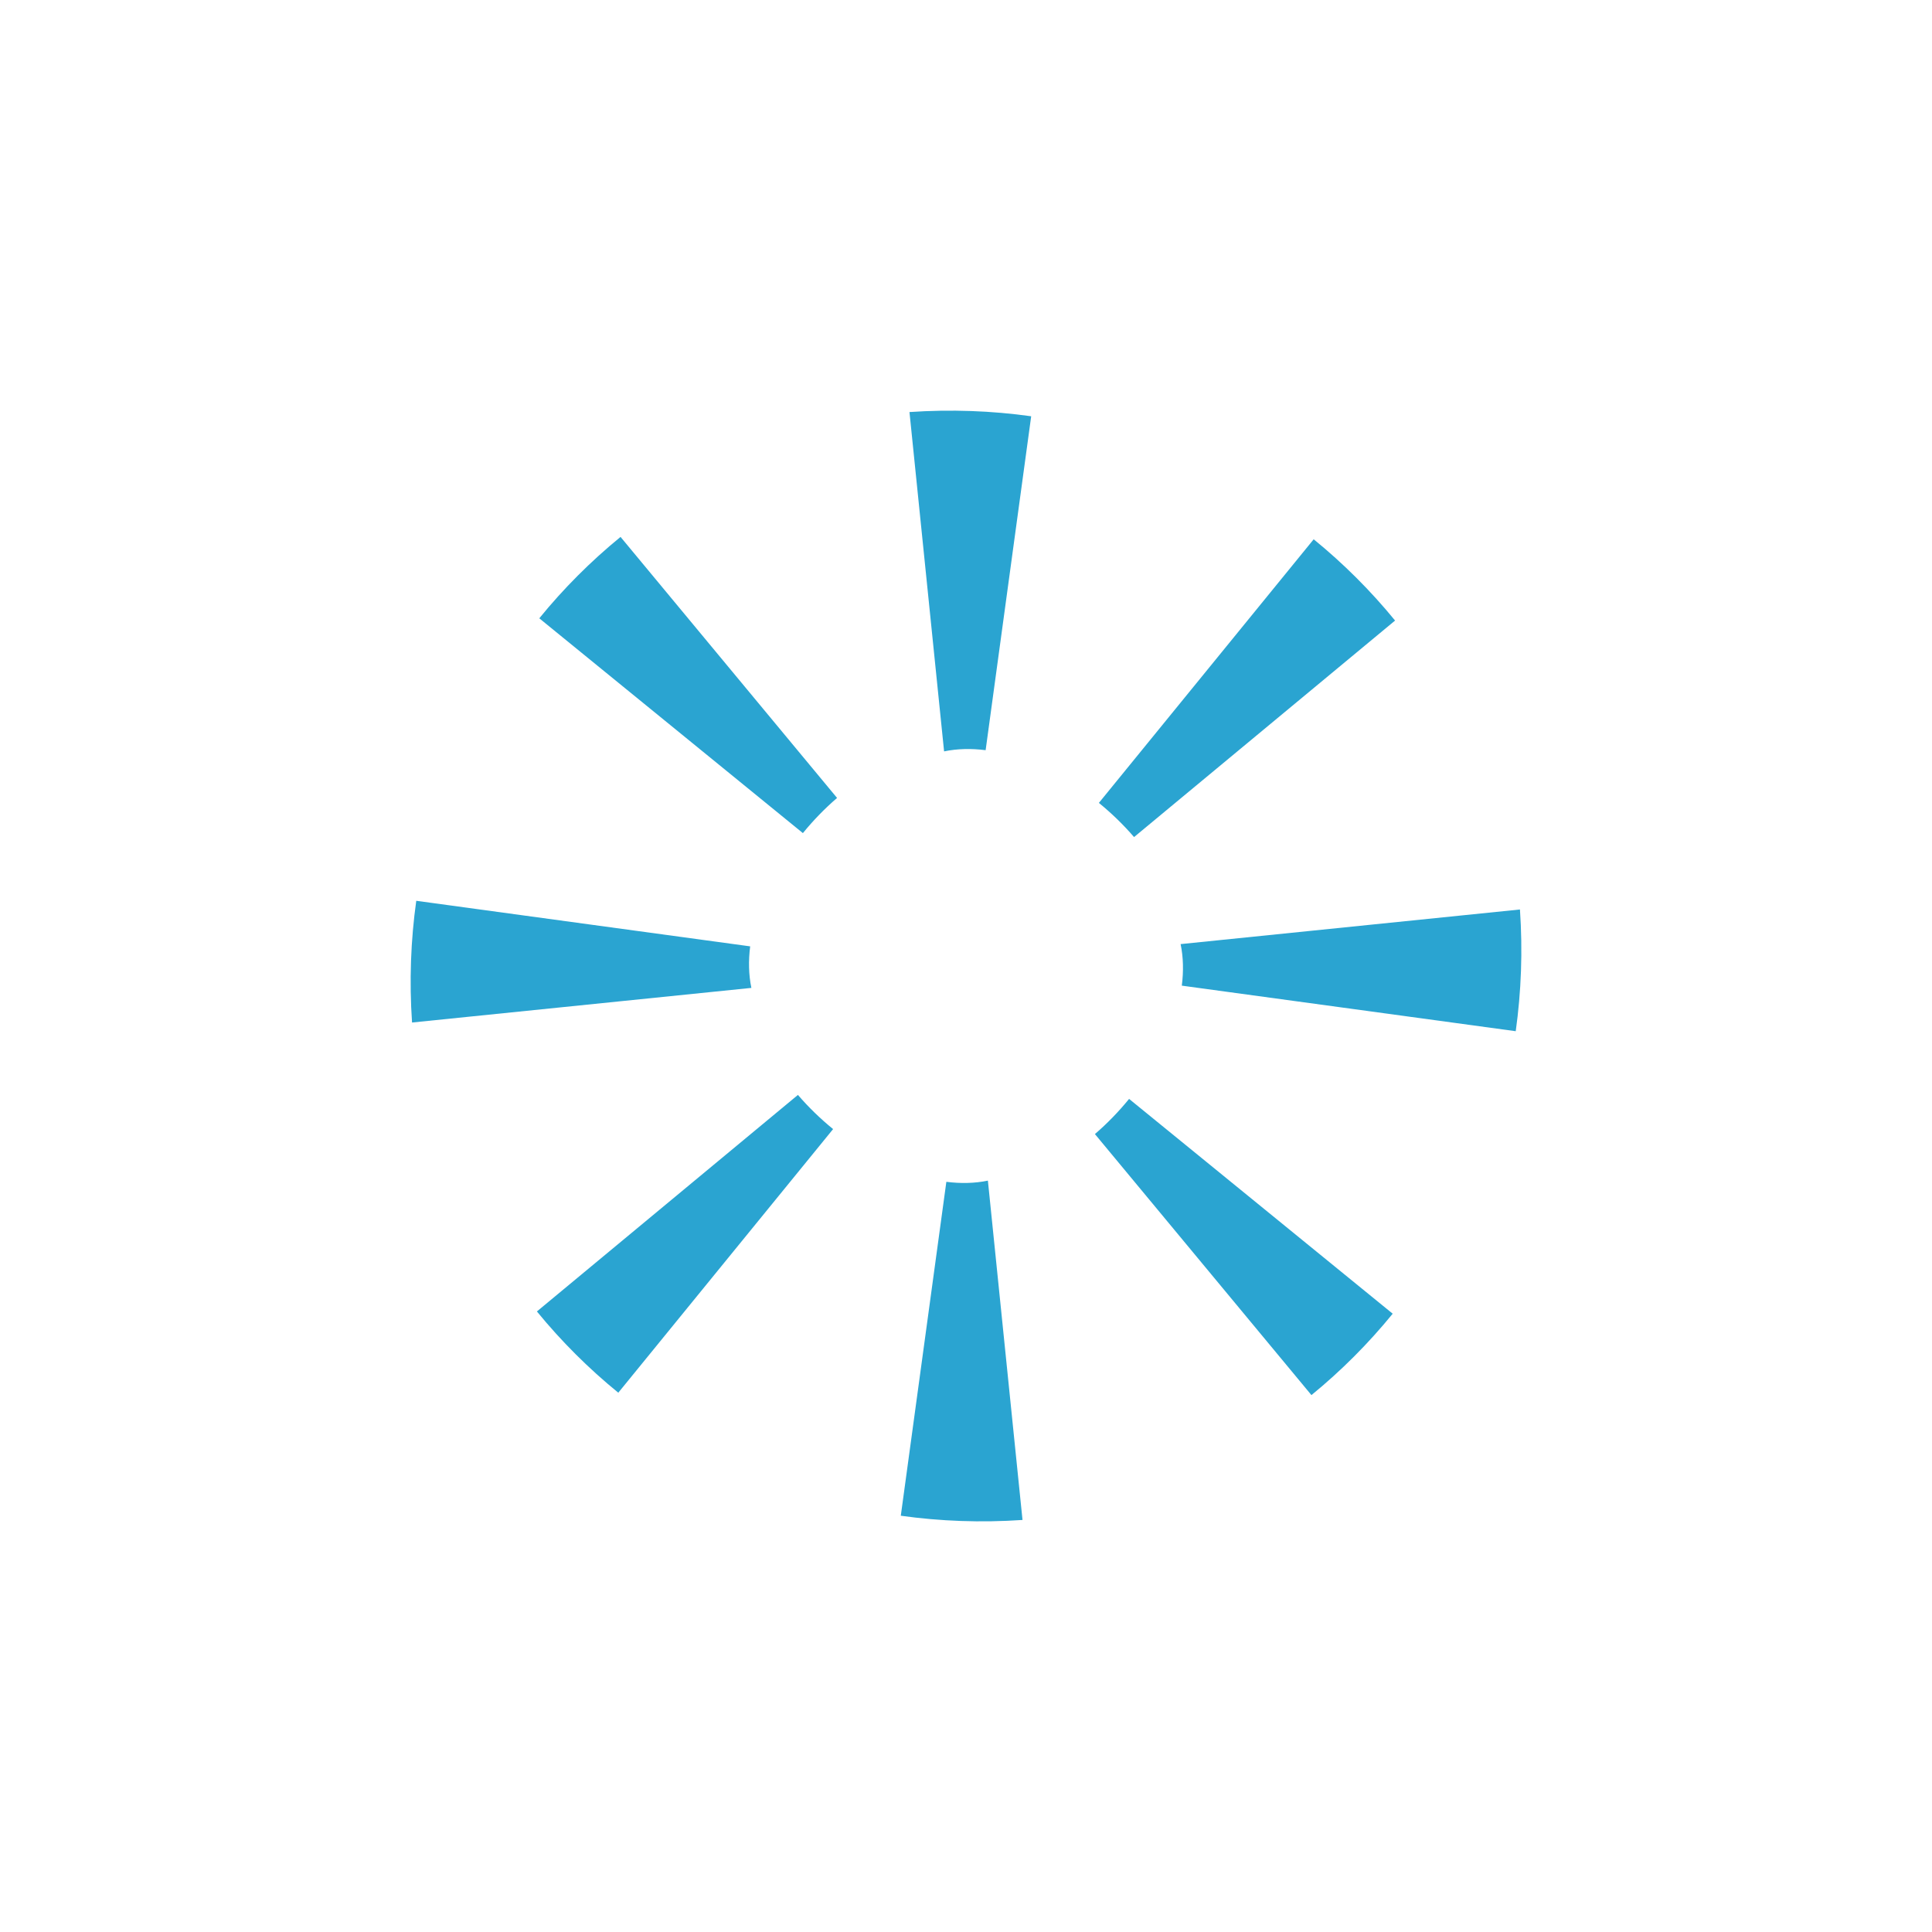 <?xml version="1.0" encoding="UTF-8" standalone="no"?>
<svg
   xmlns:dc="http://purl.org/dc/elements/1.1/"
   xmlns:cc="http://creativecommons.org/ns#"
   xmlns:rdf="http://www.w3.org/1999/02/22-rdf-syntax-ns#"
   xmlns:svg="http://www.w3.org/2000/svg"
   xmlns="http://www.w3.org/2000/svg"
   xmlns:sodipodi="http://sodipodi.sourceforge.net/DTD/sodipodi-0.dtd"
   xmlns:inkscape="http://www.inkscape.org/namespaces/inkscape"
   width="199.831mm"
   height="199.831mm"
   viewBox="0 0 199.831 199.831"
   version="1.1"
   id="svg8"
   inkscape:version="1.0.1 (0767f8302a, 2020-10-17)"
   sodipodi:docname="lock7.svg">
  <defs
     id="defs2">
    <inkscape:path-effect
       effect="skeletal"
       id="path-effect991"
       is_visible="true"
       lpeversion="1"
       pattern="m 89.248,-53.018 0.003,0.654 0.031,7.268 29.769,-0.01 -0.031,-7.887 z m 1.081,1.301 27.622,0.023 0.019,5.287 -27.618,0.012 z"
       copytype="repeated_stretched"
       prop_scale="1"
       scale_y_rel="false"
       spacing="16.5"
       normal_offset="0"
       tang_offset="0"
       prop_units="false"
       vertical_pattern="false"
       hide_knot="false"
       fuse_tolerance="0" />
    <inkscape:path-effect
       effect="skeletal"
       id="path-effect959"
       is_visible="true"
       lpeversion="1"
       pattern="#path82"
       copytype="repeated_stretched"
       prop_scale="1"
       scale_y_rel="false"
       spacing="0"
       normal_offset="0"
       tang_offset="0"
       prop_units="false"
       vertical_pattern="false"
       hide_knot="false"
       fuse_tolerance="0" />
    <inkscape:path-effect
       effect="skeletal"
       id="path-effect920"
       is_visible="true"
       lpeversion="1"
       pattern="#path82"
       copytype="repeated_stretched"
       prop_scale="1"
       scale_y_rel="false"
       spacing="11.1"
       normal_offset="0"
       tang_offset="0"
       prop_units="false"
       vertical_pattern="false"
       hide_knot="false"
       fuse_tolerance="0" />
    <inkscape:path-effect
       effect="skeletal"
       id="path-effect66"
       is_visible="true"
       lpeversion="1"
       pattern="m 65.329,-70.056 h 8.327 v 35.281 h -8.327 z"
       copytype="repeated_stretched"
       prop_scale="1"
       scale_y_rel="false"
       spacing="22.3"
       normal_offset="0"
       tang_offset="0"
       prop_units="false"
       vertical_pattern="false"
       hide_knot="false"
       fuse_tolerance="0" />
    <inkscape:path-effect
       effect="skeletal"
       id="path-effect44"
       is_visible="true"
       lpeversion="1"
       pattern="m 46.061,-54.457 h 3.283 v 7.466 h -3.283 z"
       copytype="repeated_stretched"
       prop_scale="1"
       scale_y_rel="false"
       spacing="4.2"
       normal_offset="0"
       tang_offset="0"
       prop_units="false"
       vertical_pattern="false"
       hide_knot="false"
       fuse_tolerance="0" />
    <inkscape:path-effect
       effect="skeletal"
       id="path-effect1367"
       is_visible="true"
       lpeversion="1"
       pattern="m 31.666,-57.404 v 10.148 l -8.006,8.4e-4 0.141,-10.17 -22.613,0.028"
       copytype="repeated_stretched"
       prop_scale="1"
       scale_y_rel="false"
       spacing="0"
       normal_offset="0"
       tang_offset="0"
       prop_units="false"
       vertical_pattern="false"
       hide_knot="false"
       fuse_tolerance="0" />
    <inkscape:path-effect
       effect="skeletal"
       id="path-effect1347"
       is_visible="true"
       lpeversion="1"
       pattern="m 31.666,-57.404 v 10.148 l -8.006,8.4e-4 0.141,-10.17 -22.613,0.028"
       copytype="repeated_stretched"
       prop_scale="1"
       scale_y_rel="false"
       spacing="0"
       normal_offset="0"
       tang_offset="0"
       prop_units="false"
       vertical_pattern="false"
       hide_knot="false"
       fuse_tolerance="0" />
    <inkscape:path-effect
       effect="skeletal"
       id="path-effect1329"
       is_visible="true"
       lpeversion="1"
       pattern="m 31.666,-57.404 v 10.148 l -8.006,8.4e-4 0.141,-10.17 -22.613,0.028"
       copytype="repeated_stretched"
       prop_scale="1"
       scale_y_rel="false"
       spacing="0"
       normal_offset="0"
       tang_offset="0"
       prop_units="false"
       vertical_pattern="false"
       hide_knot="false"
       fuse_tolerance="0" />
    <inkscape:path-effect
       effect="skeletal"
       id="path-effect1269"
       is_visible="true"
       lpeversion="1"
       pattern="m 31.666,-57.404 v 10.148 l -8.006,8.4e-4 0.141,-10.17 -22.613,0.028"
       copytype="repeated_stretched"
       prop_scale="1"
       scale_y_rel="false"
       spacing="0"
       normal_offset="0"
       tang_offset="0"
       prop_units="false"
       vertical_pattern="false"
       hide_knot="false"
       fuse_tolerance="0" />
    <inkscape:path-effect
       effect="skeletal"
       id="path-effect990"
       is_visible="true"
       lpeversion="1"
       pattern="m -58.999,-47.865 v -16.535 l 8.006,0.051 -0.141,16.506 37.675,-0.007"
       copytype="repeated_stretched"
       prop_scale="1"
       scale_y_rel="false"
       spacing="0"
       normal_offset="0"
       tang_offset="0"
       prop_units="false"
       vertical_pattern="false"
       hide_knot="false"
       fuse_tolerance="0" />
    <inkscape:path-effect
       effect="skeletal"
       id="path-effect135"
       is_visible="true"
       lpeversion="1"
       pattern="m -164.915,-58.568 h 91.587 v 12.067 h -91.587 z"
       copytype="repeated_stretched"
       prop_scale="1"
       scale_y_rel="false"
       spacing="100"
       normal_offset="0"
       tang_offset="0"
       prop_units="false"
       vertical_pattern="false"
       hide_knot="false"
       fuse_tolerance="0" />
    <inkscape:path-effect
       effect="skeletal"
       id="path-effect122"
       is_visible="true"
       lpeversion="1"
       pattern="m -188.775,-64.378 h 8.678 v 21.282 h -8.678 z"
       copytype="repeated_stretched"
       prop_scale="1"
       scale_y_rel="false"
       spacing="48.1"
       normal_offset="0"
       tang_offset="0"
       prop_units="false"
       vertical_pattern="false"
       hide_knot="false"
       fuse_tolerance="0" />
    <inkscape:path-effect
       effect="skeletal"
       id="path-effect34"
       is_visible="true"
       lpeversion="1"
       pattern="m -214.359,-65.69 v 21.812 h 9.49 v -21.812 z m 0.961,1.126 h 7.567 v 19.559 h -7.567 z"
       copytype="repeated_stretched"
       prop_scale="1"
       scale_y_rel="false"
       spacing="38.7"
       normal_offset="0"
       tang_offset="0"
       prop_units="false"
       vertical_pattern="false"
       hide_knot="false"
       fuse_tolerance="0" />
  </defs>
  <sodipodi:namedview
     id="base"
     pagecolor="#ffffff"
     bordercolor="#666666"
     borderopacity="1.0"
     inkscape:pageopacity="0.0"
     inkscape:pageshadow="2"
     inkscape:zoom="0.49497475"
     inkscape:cx="-61.244458"
     inkscape:cy="242.96723"
     inkscape:document-units="mm"
     inkscape:current-layer="layer7"
     inkscape:document-rotation="0"
     showgrid="false"
     inkscape:snap-others="false"
     inkscape:object-nodes="false"
     inkscape:window-width="1535"
     inkscape:window-height="876"
     inkscape:window-x="65"
     inkscape:window-y="24"
     inkscape:window-maximized="1"
     fit-margin-top="0"
     fit-margin-left="0"
     fit-margin-right="0"
     fit-margin-bottom="0"
     inkscape:pagecheckerboard="false" />
  <g
     inkscape:label="Calque 1"
     inkscape:groupmode="layer"
     id="layer1"
     style="display:none"
     transform="translate(-8.048,-48.429)">
    <path
       id="path31"
       style="opacity:1;mix-blend-mode:normal;fill:#00ffff;stroke-width:1.738;stroke-linejoin:round"
       d="m 185.858,142.967 -21.76,1.502 c 0.258,2.801 0.235,5.619 -0.043,8.425 l 21.458,2.262 c 0.44,-4.008 0.564,-8.081 0.345,-12.19 z m -1.067,1.305 c 0.122,3.217 0.029,6.411 -0.264,9.567 l -19.284,-1.7 c 0.186,-2.289 0.207,-4.586 0.049,-6.875 z m -18.742,54.656 -16.398,-14.28 c -1.935,2.222 -4.021,4.312 -6.232,6.242 l 14.219,16.41 c 3,-2.586 5.812,-5.386 8.412,-8.371 z m -1.633,0.152 c -2.079,2.319 -4.29,4.521 -6.619,6.589 l -12.963,-14.535 c 1.775,-1.592 3.466,-3.286 5.061,-5.067 z m -51.076,27.158 -1.502,-21.76 c -2.801,0.258 -5.619,0.235 -8.425,-0.043 l -2.262,21.458 c 4.008,0.44 8.081,0.564 12.19,0.345 m -1.305,-1.067 c -3.217,0.122 -6.411,0.029 -9.567,-0.264 l 1.7,-19.284 c 2.289,0.186 4.586,0.207 6.875,0.049 z M 57.379,206.43 71.659,190.032 c -2.222,-1.935 -4.312,-4.021 -6.242,-6.232 l -16.41,14.218 c 2.586,3 5.386,5.812 8.371,8.412 z m -0.152,-1.633 c -2.319,-2.079 -4.521,-4.29 -6.589,-6.619 l 14.535,-12.963 c 1.592,1.775 3.286,3.466 5.067,5.061 z m -27.158,-51.076 21.76,-1.502 c -0.258,-2.801 -0.235,-5.619 0.043,-8.425 l -21.458,-2.262 c -0.44,4.008 -0.564,8.081 -0.345,12.19 z m 1.067,-1.305 c -0.122,-3.217 -0.029,-6.411 0.264,-9.567 l 19.284,1.7 c -0.186,2.289 -0.207,4.586 -0.048,6.875 z M 49.878,97.76 66.276,112.04 c 1.935,-2.222 4.021,-4.312 6.232,-6.242 L 58.289,89.389 c -3,2.586 -5.812,5.386 -8.412,8.371 z m 1.633,-0.152 c 2.079,-2.319 4.29,-4.521 6.619,-6.589 L 71.093,105.553 c -1.775,1.592 -3.466,3.286 -5.061,5.067 z m 51.076,-27.158 1.502,21.76 c 2.801,-0.258 5.619,-0.235 8.425,0.043 l 2.262,-21.458 c -4.008,-0.44 -8.081,-0.564 -12.19,-0.345 z m 1.305,1.067 c 3.217,-0.122 6.411,-0.029 9.567,0.264 l -1.7,19.284 c -2.289,-0.186 -4.586,-0.207 -6.875,-0.048 z m 54.656,18.742 -14.28,16.398 c 2.222,1.935 4.312,4.021 6.242,6.232 l 16.41,-14.218 c -2.586,-3 -5.386,-5.812 -8.371,-8.412 z m 0.152,1.633 c 2.319,2.079 4.521,4.29 6.589,6.619 l -14.535,12.963 c -1.592,-1.775 -3.286,-3.466 -5.067,-5.061 z"
       inkscape:path-effect="#path-effect34"
       inkscape:original-d="M 174.97778,143.71821 A 67.1739,67.1739 0 0 1 112.58957,215.35883 67.1739,67.1739 0 0 1 40.948963,152.97062 67.1739,67.1739 0 0 1 103.33716,81.330014 67.1739,67.1739 0 0 1 174.97778,143.71821 Z" />
  </g>
  <g
     inkscape:groupmode="layer"
     id="layer2"
     inkscape:label="Calque 2"
     transform="translate(-8.048,-48.429)"
     style="display:none">
    <path
       id="path117"
       style="opacity:1;mix-blend-mode:normal;fill:#00ffff;stroke-width:1.738;stroke-linejoin:round"
       d="m 192.624,177.954 c -1.253,3.435 -2.717,6.755 -4.373,9.951 l -18.773,-9.593 c 1.196,-2.384 2.221,-4.848 3.056,-7.384 z m -46.27,50.079 c -3.186,1.535 -6.457,2.894 -9.793,4.069 l -7.074,-19.983 c 2.604,-0.928 5.163,-1.998 7.658,-3.2 z m -68.001,4.972 c -3.435,-1.253 -6.755,-2.717 -9.951,-4.373 l 9.593,-18.773 c 2.384,1.196 4.848,2.221 7.384,3.056 l -7.026,20.089 M 28.275,186.735 c -1.535,-3.186 -2.894,-6.457 -4.069,-9.793 l 19.983,-7.074 c 0.928,2.604 1.998,5.163 3.2,7.658 z m -4.972,-68.001 c 1.253,-3.435 2.717,-6.755 4.373,-9.951 l 18.773,9.593 c -1.196,2.384 -2.221,4.848 -3.056,7.384 l -20.089,-7.026 M 69.573,68.656 c 3.186,-1.535 6.457,-2.894 9.793,-4.069 l 7.074,19.983 c -2.604,0.928 -5.163,1.998 -7.658,3.2 z m 68.001,-4.972 c 3.435,1.253 6.755,2.717 9.951,4.373 l -9.593,18.773 c -2.384,-1.196 -4.848,-2.221 -7.384,-3.056 l 7.026,-20.089 m 50.079,46.27 c 1.535,3.186 2.894,6.457 4.069,9.793 l -19.983,7.074 c -0.928,-2.604 -1.998,-5.163 -3.2,-7.658 z"
       inkscape:path-effect="#path-effect122"
       inkscape:original-d="M 182.57941,174.44128 A 79.048101,79.048101 0 0 1 81.866486,222.96046 79.048101,79.048101 0 0 1 33.347317,122.24752 79.048101,79.048101 0 0 1 134.06024,73.728362 79.048101,79.048101 0 0 1 182.57941,174.44128 Z" />
  </g>
  <g
     inkscape:groupmode="layer"
     id="layer3"
     inkscape:label="Calque 3"
     transform="translate(-8.048,-48.429)"
     style="display:none">
    <path
       id="path132"
       style="opacity:1;mix-blend-mode:normal;fill:#00ffff;stroke-width:1.738;stroke-linejoin:round"
       d="m 178.278,83.052 c 32.758,35.786 32.051,95.297 -0.356,130.863 l -8.826,-8.116 c 28.141,-30.281 28.843,-84.349 0.339,-114.536 z M 37.649,213.637 C 4.891,177.851 5.598,118.34 38.005,82.774 l 8.826,8.116 C 18.69,121.171 17.988,175.239 46.492,205.426 l -8.843,8.211"
       inkscape:path-effect="#path-effect135"
       inkscape:original-d="M 173.85639,87.157408 A 89.920777,89.920777 0 0 1 169.15043,214.23751 89.920777,89.920777 0 0 1 42.07035,209.53154 89.920777,89.920777 0 0 1 46.77631,82.451447 89.920777,89.920777 0 0 1 173.85639,87.157408 Z" />
  </g>
  <g
     inkscape:groupmode="layer"
     id="layer4"
     inkscape:label="Calque 4"
     style="display:none"
     transform="translate(-8.048,-48.429)">
    <path
       style="opacity:1;mix-blend-mode:normal;fill:none;fill-opacity:1;stroke:#00ffff;stroke-width:1.3;stroke-linecap:square;stroke-linejoin:miter;stroke-miterlimit:4;stroke-dasharray:none;stroke-opacity:1"
       id="path988"
       inkscape:path-effect="#path-effect990"
       sodipodi:type="arc"
       sodipodi:cx="149.80229"
       sodipodi:cy="105.93121"
       sodipodi:rx="60.039856"
       sodipodi:ry="60.039856"
       d="m 201.585,105.931 h 16.535 c -0.061,3.205 -0.359,6.367 -0.879,9.471 -5.371,-0.9 -10.745,-1.786 -16.122,-2.657 -1.594,10.807 -7.315,21.136 -15.34,29.164 m 0.01,0.01 11.656,11.656 c -2.202,2.179 -4.542,4.217 -7.002,6.098 -3.317,-4.361 -6.644,-8.714 -9.98,-13.06 -8.906,6.986 -19.734,11.29 -30.662,11.087 -1e-5,-1e-5 -1e-5,-1e-5 -2e-5,-2e-5 m 0,0.015 v 16.535 c -3.205,-0.061 -6.367,-0.359 -9.471,-0.879 0.9,-5.371 1.786,-10.745 2.657,-16.122 -10.807,-1.594 -21.136,-7.315 -29.164,-15.34 m -0.01,0.01 -11.656,11.656 c -2.179,-2.202 -4.217,-4.542 -6.098,-7.002 4.361,-3.317 8.714,-6.644 13.06,-9.98 -6.986,-8.906 -11.29,-19.734 -11.087,-30.662 1.2e-5,-10e-6 2.4e-5,-2e-5 3.6e-5,-4e-5 m -0.015,0 H 81.484 c 0.061,-3.205 0.359,-6.367 0.878,-9.471 5.371,0.9 10.745,1.786 16.122,2.657 1.594,-10.807 7.315,-21.136 15.34,-29.164 m -0.01,-0.01 -11.656,-11.656 c 2.202,-2.179 4.542,-4.217 7.002,-6.098 3.317,4.361 6.644,8.714 9.98,13.06 8.906,-6.986 19.734,-11.29 30.662,-11.087 3e-5,0 6e-5,-10e-7 8e-5,-10e-7 m 0,-0.015 4e-5,-16.535 c 3.205,0.061 6.367,0.359 9.471,0.879 -0.9,5.371 -1.786,10.745 -2.657,16.122 10.807,1.594 21.136,7.315 29.164,15.34 m 0.01,-0.01 11.656,-11.656 c 2.179,2.202 4.217,4.542 6.098,7.002 -4.361,3.317 -8.714,6.644 -13.06,9.98 6.986,8.906 11.29,19.734 11.087,30.662"
       transform="rotate(18.688)" />
  </g>
  <g
     inkscape:groupmode="layer"
     id="layer5"
     inkscape:label="Calque 5"
     style="display:none"
     transform="translate(-8.048,-48.429)">
    <path
       style="opacity:1;fill:none;fill-opacity:1;stroke:#00feff;stroke-width:1.239;stroke-linecap:square;stroke-linejoin:miter;stroke-miterlimit:4;stroke-dasharray:none;stroke-opacity:1"
       id="path1363"
       inkscape:path-effect="#path-effect1367"
       sodipodi:type="arc"
       sodipodi:cx="60.858154"
       sodipodi:cy="173.08507"
       sodipodi:rx="41.915237"
       sodipodi:ry="41.915237"
       d="m 93.615,205.842 -7.153,-7.153 c 1.809,-1.81 3.453,-3.785 4.891,-5.884 2.762,1.934 5.517,3.877 8.267,5.829 5.066,-7.446 8.108,-16.269 8.211,-25.548 m -46.972,46.979 v -10.148 c 8e-6,1e-5 1.6e-5,2e-5 2.4e-5,3e-5 2.478,0.04 4.945,-0.241 7.361,-0.801 0.72,3.272 1.427,6.546 2.122,9.824 8.85,-2.056 16.912,-6.73 23.27,-13.101 m -65.51,0.004 7.153,-7.153 c 1.81,1.809 3.785,3.453 5.884,4.891 -1.934,2.762 -3.877,5.517 -5.829,8.267 7.446,5.066 16.269,8.108 25.548,8.211 m -46.979,-46.973 10.148,2e-5 c 0,2e-5 1e-6,5e-5 1e-6,7e-5 -0.04,2.478 0.241,4.945 0.801,7.361 -3.272,0.72 -6.546,1.427 -9.824,2.122 2.056,8.85 6.73,16.912 13.101,23.27 m -0.004,-65.51 7.153,7.153 c -1.809,1.81 -3.453,3.785 -4.891,5.884 -2.762,-1.934 -5.517,-3.877 -8.267,-5.829 -5.066,7.446 -8.108,16.269 -8.211,25.548 m 46.973,-46.979 -3.2e-5,10.148 c -3.3e-5,0 -6.6e-5,0 -9.9e-5,0 -2.478,-0.04 -4.945,0.241 -7.361,0.801 -0.72,-3.272 -1.427,-6.546 -2.122,-9.824 -8.85,2.056 -16.912,6.73 -23.27,13.101 m 65.51,-0.004 -7.153,7.153 c -1.81,-1.809 -3.785,-3.453 -5.884,-4.891 1.934,-2.762 3.877,-5.517 5.829,-8.267 -7.446,-5.066 -16.269,-8.108 -25.548,-8.211 m 46.979,46.973 -10.148,-4e-5 c 0.04,-2.478 -0.241,-4.945 -0.801,-7.361 3.272,-0.72 6.546,-1.427 9.824,-2.122 -2.056,-8.85 -6.73,-16.912 -13.101,-23.27"
       transform="rotate(-16.675)" />
  </g>
  <g
     inkscape:groupmode="layer"
     id="layer6"
     inkscape:label="Calque 6"
     transform="translate(-8.048,-48.429)"
     style="display:none">
    <path
       style="fill:#00ffff;stroke-width:1.765;stroke-linejoin:round"
       id="path42"
       inkscape:path-effect="#path-effect44"
       sodipodi:type="arc"
       sodipodi:cx="98.868042"
       sodipodi:cy="154.55505"
       sodipodi:rx="28.879904"
       sodipodi:ry="28.879904"
       d="m 131.481,154.555 c -0.016,1.271 -0.112,2.53 -0.281,3.771 l -7.335,-0.961 c 0.115,-0.932 0.167,-1.87 0.15,-2.81 z m -1.286,8.437 c -0.351,1.188 -0.771,2.352 -1.253,3.488 l -6.792,-2.906 c 0.378,-0.876 0.704,-1.77 0.973,-2.676 z m -3.405,7.695 c -0.636,1.054 -1.329,2.074 -2.074,3.054 l -5.908,-4.511 c 0.591,-0.77 1.141,-1.569 1.645,-2.391 z m -5.18,6.61 c -0.87,0.87 -1.787,1.695 -2.744,2.469 l -4.685,-5.776 c 0.754,-0.614 1.477,-1.267 2.165,-1.956 z m -6.61,5.18 c -1.054,0.636 -2.144,1.215 -3.263,1.733 l -3.121,-6.702 c 0.866,-0.407 1.712,-0.865 2.535,-1.369 z m -7.696,3.405 c -1.188,0.351 -2.4,0.635 -3.631,0.846 l -1.217,-7.287 c 0.927,-0.15 1.847,-0.362 2.754,-0.631 z m -8.437,1.286 c -1.271,-0.016 -2.53,-0.112 -3.771,-0.281 l 0.961,-7.335 c 0.932,0.115 1.87,0.167 2.81,0.15 l 6e-6,7.466 m -8.437,-1.286 c -1.188,-0.351 -2.352,-0.771 -3.488,-1.253 l 2.906,-6.792 c 0.876,0.378 1.77,0.704 2.676,0.973 z m -7.695,-3.405 c -1.054,-0.636 -2.074,-1.329 -3.054,-2.074 l 4.511,-5.908 c 0.77,0.591 1.569,1.141 2.391,1.645 z m -6.61,-5.18 c -0.87,-0.87 -1.695,-1.787 -2.469,-2.744 l 5.777,-4.685 c 0.614,0.754 1.267,1.477 1.956,2.165 z m -5.18,-6.61 c -0.636,-1.054 -1.215,-2.144 -1.733,-3.263 l 6.702,-3.121 c 0.407,0.866 0.865,1.712 1.369,2.535 z m -3.405,-7.696 c -0.351,-1.188 -0.635,-2.4 -0.846,-3.631 l 7.287,-1.217 c 0.15,0.928 0.362,1.847 0.631,2.754 z m -1.286,-8.437 c 0.016,-1.271 0.112,-2.53 0.281,-3.771 l 7.335,0.961 c -0.115,0.932 -0.167,1.87 -0.15,2.81 z m 1.286,-8.437 c 0.351,-1.188 0.771,-2.352 1.253,-3.488 l 6.792,2.906 c -0.378,0.876 -0.704,1.77 -0.973,2.676 z m 3.405,-7.695 c 0.636,-1.054 1.329,-2.074 2.074,-3.054 l 5.908,4.511 c -0.591,0.77 -1.141,1.569 -1.645,2.391 z m 5.18,-6.61 c 0.87,-0.87 1.787,-1.695 2.744,-2.469 l 4.685,5.777 c -0.754,0.614 -1.477,1.267 -2.165,1.956 z m 6.61,-5.18 c 1.054,-0.636 2.144,-1.215 3.263,-1.733 l 3.121,6.702 c -0.866,0.407 -1.712,0.865 -2.535,1.369 z m 7.696,-3.405 c 1.188,-0.351 2.4,-0.635 3.631,-0.846 l 1.217,7.287 c -0.928,0.15 -1.847,0.362 -2.754,0.631 z m 8.437,-1.286 c 1.271,0.016 2.53,0.112 3.771,0.281 l -0.961,7.335 c -0.932,-0.115 -1.87,-0.167 -2.81,-0.15 z m 8.437,1.286 c 1.188,0.351 2.352,0.771 3.488,1.253 l -2.906,6.792 c -0.876,-0.378 -1.77,-0.704 -2.676,-0.973 z m 7.695,3.405 c 1.054,0.636 2.074,1.329 3.054,2.074 l -4.511,5.908 c -0.77,-0.591 -1.569,-1.141 -2.391,-1.645 z m 6.61,5.18 c 0.87,0.87 1.695,1.787 2.469,2.744 l -5.777,4.685 c -0.614,-0.754 -1.267,-1.477 -1.956,-2.165 z m 5.18,6.61 c 0.636,1.054 1.215,2.144 1.733,3.263 l -6.702,3.121 c -0.407,-0.866 -0.865,-1.712 -1.369,-2.535 z m 3.405,7.696 c 0.351,1.188 0.635,2.4 0.846,3.631 l -7.287,1.217 c -0.15,-0.928 -0.362,-1.847 -0.631,-2.754 z"
       transform="rotate(-3.44)" />
  </g>
  <g
     inkscape:groupmode="layer"
     id="layer7"
     inkscape:label="Calque 7"
     transform="translate(-8.048,-48.429)"
     style="display:inline">
    <path
       style="fill:#2aa4d1;stroke-width:1.188;stroke-linejoin:round;fill-opacity:1"
       id="path64"
       inkscape:path-effect="#path-effect66"
       sodipodi:type="arc"
       sodipodi:cx="92.349724"
       sodipodi:cy="158.53607"
       sodipodi:rx="39.953976"
       sodipodi:ry="39.953976"
       d="m 149.944,158.536 c -0.144,4.298 -0.729,8.473 -1.712,12.48 l -33.881,-8.193 c 0.338,-1.455 0.457,-2.898 0.313,-4.287 z m -17.337,40.257 c -2.804,2.804 -5.89,5.326 -9.216,7.522 L 103.851,177.183 c 1.371,-0.954 2.68,-2.055 3.886,-3.26 z m -40.257,17.337 c -4.298,-0.144 -8.473,-0.729 -12.48,-1.712 l 8.193,-33.881 c 1.455,0.338 2.898,0.457 4.287,0.313 l -10e-7,35.281 M 52.093,198.793 c -2.804,-2.804 -5.326,-5.89 -7.522,-9.216 l 29.132,-19.54 c 0.954,1.371 2.055,2.68 3.26,3.886 z m -17.337,-40.257 c 0.144,-4.298 0.729,-8.473 1.712,-12.48 l 33.881,8.193 c -0.338,1.455 -0.457,2.898 -0.313,4.287 l -35.281,-1e-5 m 17.337,-40.257 c 2.804,-2.804 5.89,-5.326 9.216,-7.522 l 19.54,29.132 c -1.371,0.954 -2.68,2.055 -3.886,3.26 z m 40.257,-17.337 c 4.298,0.144 8.473,0.729 12.48,1.712 l -8.193,33.881 c -1.455,-0.338 -2.898,-0.457 -4.287,-0.313 l 3e-6,-35.281 m 40.257,17.337 c 2.804,2.804 5.326,5.89 7.522,9.216 l -29.132,19.54 c -0.954,-1.371 -2.055,-2.68 -3.26,-3.886 z"
       transform="rotate(-5.825)" />
  </g>
  <g
     inkscape:groupmode="layer"
     id="layer8"
     inkscape:label="Calque 8"
     style="display:none"
     transform="translate(-8.048,-48.429)">
    <path
       style="fill:#00ffff;stroke:#00fdff;stroke-width:0;stroke-linejoin:round;stroke-miterlimit:4;stroke-dasharray:none;stroke-opacity:1"
       id="path989"
       inkscape:path-effect="#path-effect991"
       sodipodi:type="arc"
       sodipodi:cx="-65.180817"
       sodipodi:cy="171.50398"
       sodipodi:rx="15.220569"
       sodipodi:ry="15.220569"
       d="m -45.999,171.504 c -0.218,0.001 -0.436,0.003 -0.654,0.004 -2.423,0.013 -4.845,0.019 -7.266,0.02 0.222,5.56 -5.697,11.478 -11.261,11.243 -1.601,0.069 -3.232,-0.371 -4.738,-1.166 -1.19,2.319 -2.374,4.639 -3.555,6.962 2.515,1.278 5.33,2.029 8.293,2.099 10.36,-0.23 18.937,-8.79 19.182,-19.162 z m -1.375,1.332 c -0.855,8.993 -8.682,16.385 -17.807,16.53 -2.295,-0.04 -4.507,-0.538 -6.545,-1.404 0.679,-1.606 1.36,-3.211 2.043,-4.816 1.441,0.626 2.972,0.964 4.502,0.925 6.057,0.149 12.115,-5.621 12.538,-11.66 1.756,0.144 3.512,0.286 5.269,0.424 z m -36.988,-1.332 c 0.218,-0.001 0.436,-0.003 0.654,-0.004 2.423,-0.013 4.845,-0.019 7.266,-0.02 -0.222,-5.56 5.697,-11.478 11.261,-11.243 1.601,-0.069 3.232,0.371 4.738,1.166 1.19,-2.319 2.374,-4.639 3.555,-6.962 -2.515,-1.278 -5.33,-2.029 -8.293,-2.099 -10.36,0.23 -18.937,8.79 -19.182,19.162 z m 1.375,-1.332 c 0.855,-8.993 8.682,-16.385 17.807,-16.53 2.295,0.04 4.507,0.538 6.545,1.404 -0.679,1.606 -1.36,3.211 -2.043,4.816 -1.441,-0.626 -2.972,-0.964 -4.502,-0.925 -6.057,-0.149 -12.115,5.621 -12.538,11.66 -1.756,-0.144 -3.512,-0.286 -5.269,-0.424 z"
       transform="rotate(-56.856)" />
  </g>
  <g
     inkscape:groupmode="layer"
     id="layer9"
     inkscape:label="Calque 9"
     style="display:none"
     transform="translate(-8.048,-48.429)">
    <circle
       style="fill:#00ffff;stroke:#00fdff;stroke-width:0;stroke-linejoin:round;stroke-miterlimit:4;stroke-dasharray:none;stroke-opacity:1"
       id="path999"
       cx="107.963"
       cy="148.344"
       r="7.432" />
  </g>
  <g
     inkscape:groupmode="layer"
     id="layer10"
     inkscape:label="Calque 10"
     transform="translate(-8.048,-48.429)"
     style="display:none">
    <circle
       style="fill:#ff0000;fill-opacity:0;fill-rule:evenodd;stroke:#00ffff;stroke-width:3.1;stroke-miterlimit:4;stroke-dasharray:none;stroke-opacity:1"
       id="path1006"
       cx="107.963"
       cy="148.344"
       r="98.365" />
  </g>
</svg>
